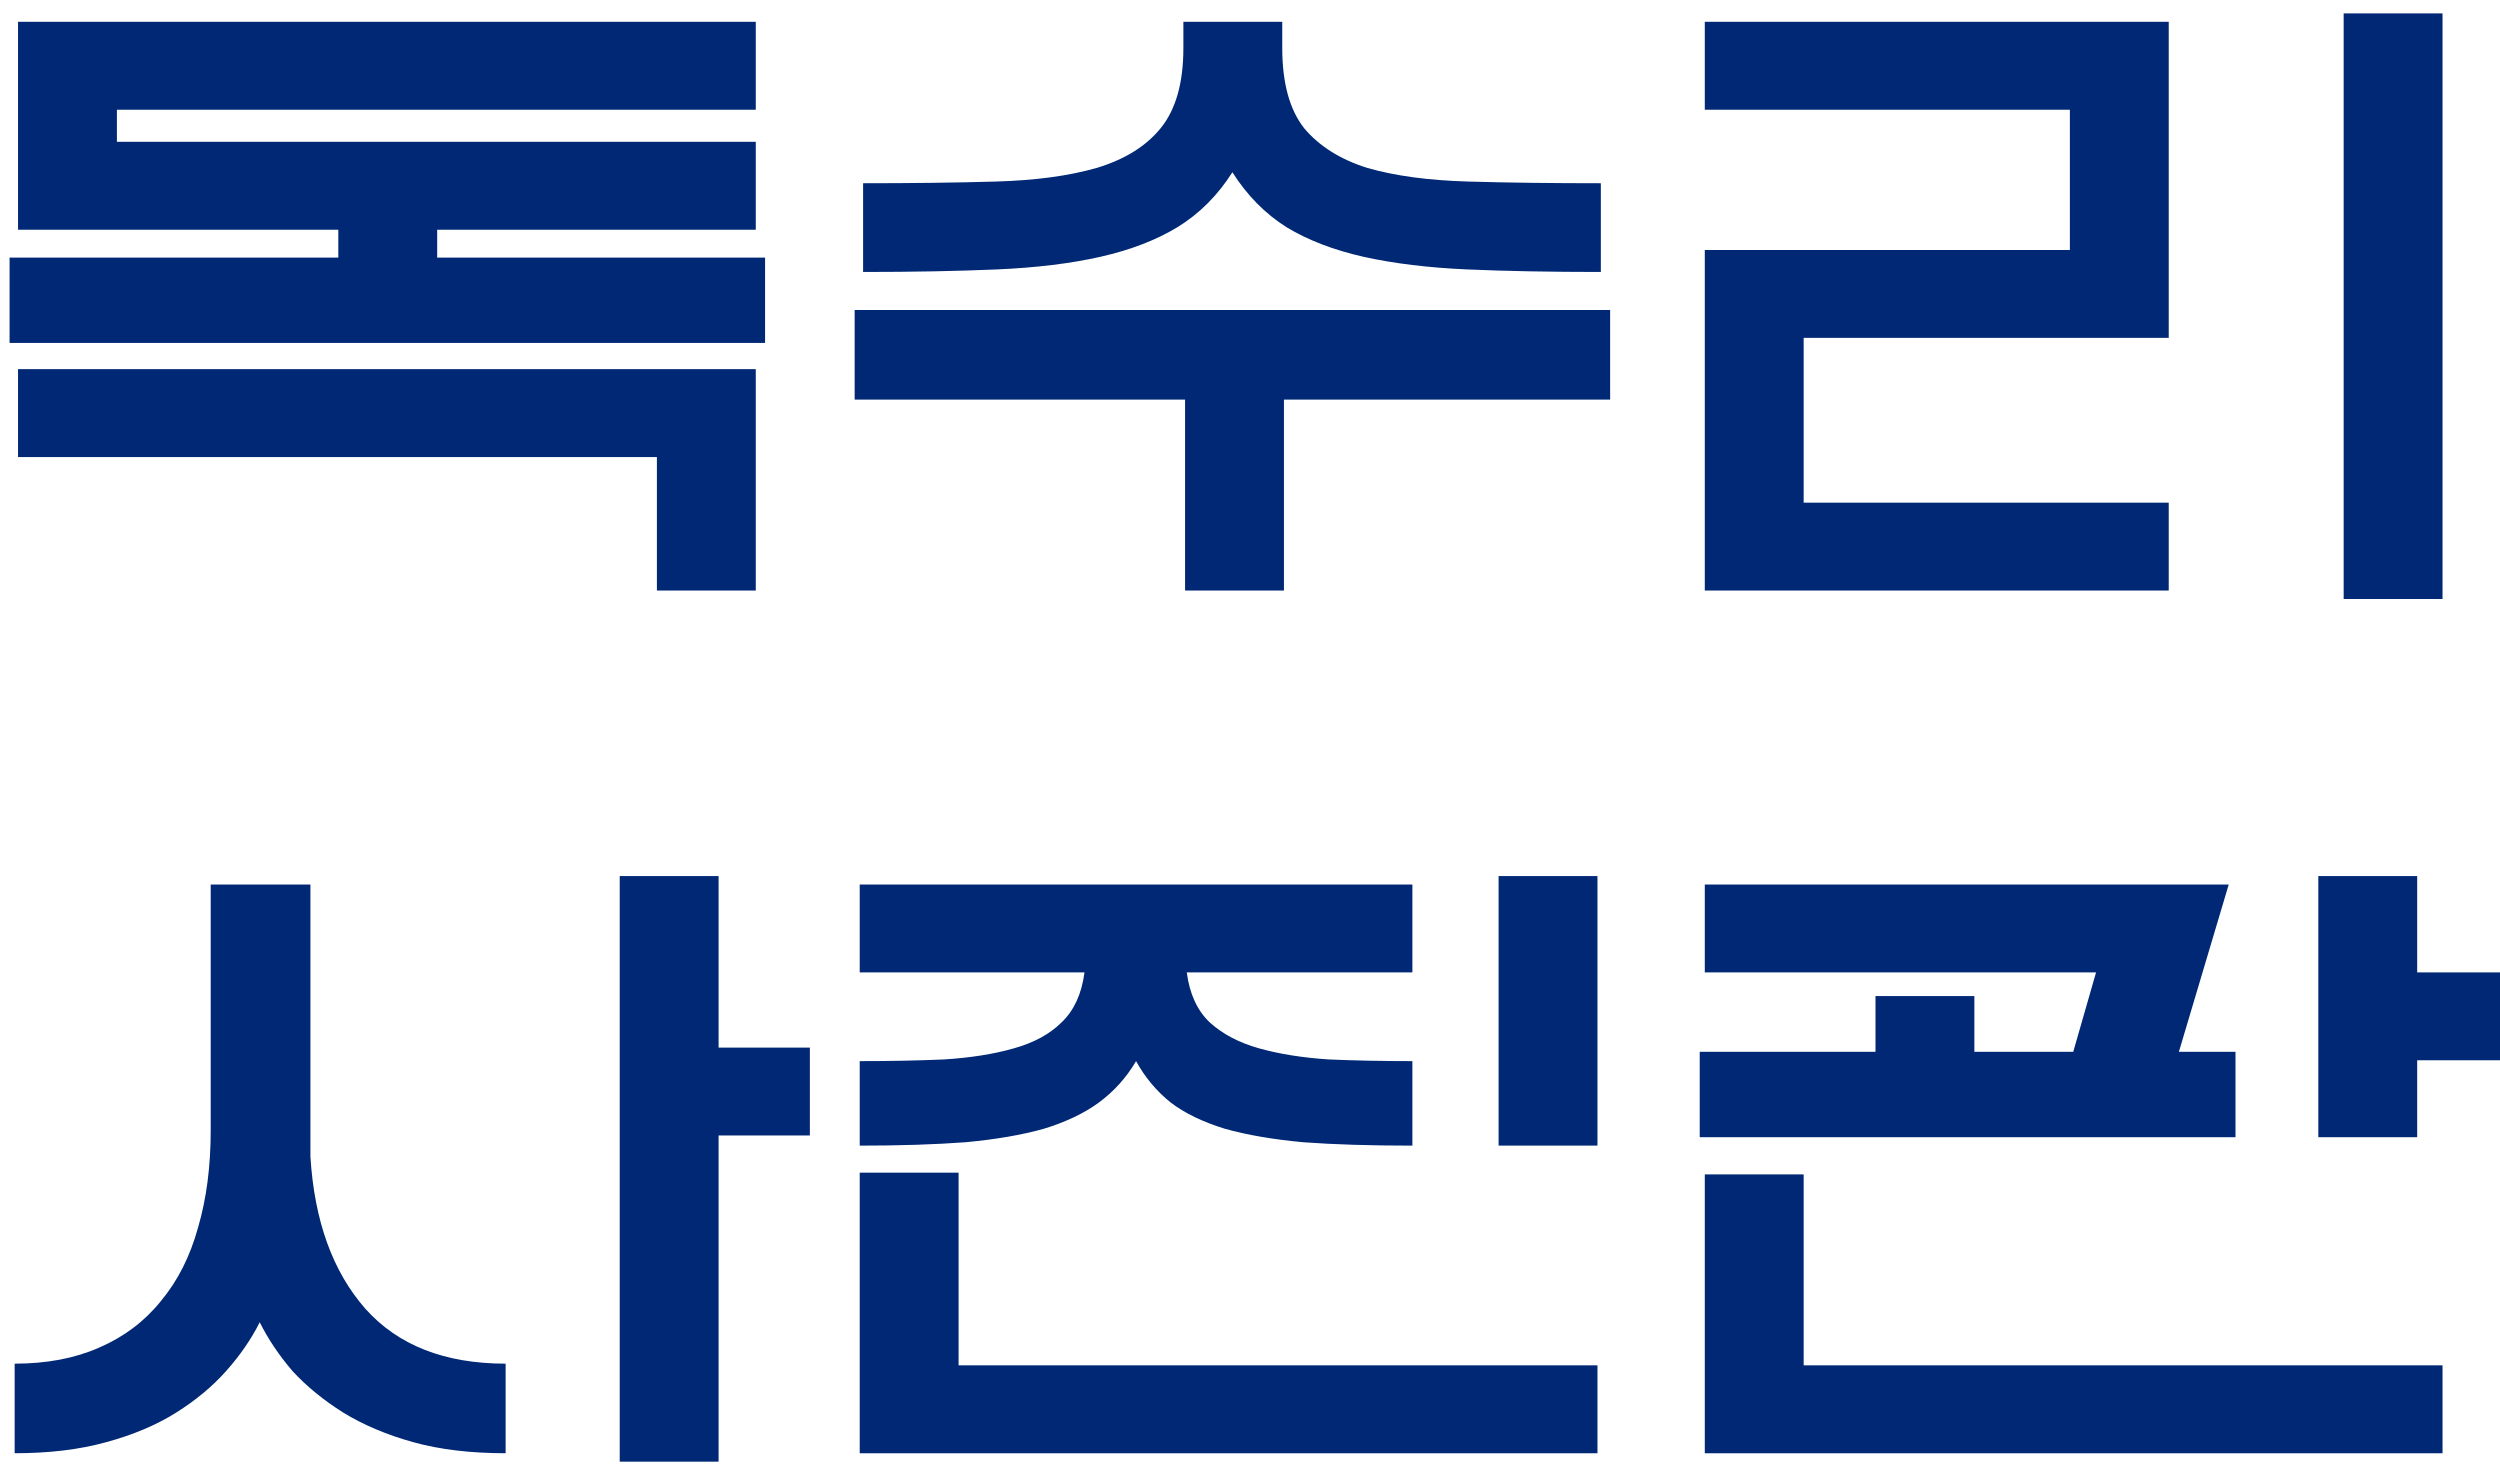 <svg width="142" height="84" viewBox="0 0 142 84" fill="none" xmlns="http://www.w3.org/2000/svg">
    <path d="M1.024 1.24H42.928V6.232H6.64V8.056H42.928V13.048H24.832V14.632H43.456V19.48H0.544V14.632H19.216V13.048H1.024V1.24ZM1.024 20.968H42.928V33.544H37.312V25.96H1.024V20.968ZM48.544 17.608H91.456V22.696H72.928V33.544H67.312V22.696H48.544V17.608ZM49.024 10.408C51.808 10.408 54.32 10.376 56.56 10.312C58.8 10.248 60.704 9.992 62.272 9.544C63.872 9.064 65.088 8.312 65.92 7.288C66.784 6.232 67.216 4.712 67.216 2.728V1.24H72.832V2.728C72.832 4.712 73.248 6.232 74.08 7.288C74.944 8.312 76.144 9.064 77.68 9.544C79.248 9.992 81.152 10.248 83.392 10.312C85.632 10.376 88.144 10.408 90.928 10.408V15.448C88.08 15.448 85.552 15.4 83.344 15.304C81.136 15.208 79.168 14.968 77.44 14.584C75.744 14.2 74.288 13.64 73.072 12.904C71.856 12.136 70.832 11.096 70 9.784C69.168 11.096 68.128 12.136 66.88 12.904C65.664 13.64 64.208 14.2 62.512 14.584C60.816 14.968 58.848 15.208 56.608 15.304C54.368 15.4 51.84 15.448 49.024 15.448V10.408ZM96.832 1.24H123.184V19.192H102.448V28.552H123.184V33.544H96.832V14.2H117.568V6.232H96.832V1.24ZM133.12 0.76H138.736V34.024H133.12V0.76ZM28.72 82.544C26.736 82.544 24.992 82.336 23.488 81.92C21.984 81.504 20.656 80.944 19.504 80.24C18.384 79.536 17.424 78.752 16.624 77.888C15.856 76.992 15.232 76.064 14.752 75.104C14.272 76.064 13.632 76.992 12.832 77.888C12.064 78.752 11.12 79.536 10 80.24C8.88 80.944 7.552 81.504 6.016 81.92C4.512 82.336 2.784 82.544 0.832 82.544V77.456C2.656 77.456 4.256 77.152 5.632 76.544C7.04 75.936 8.208 75.056 9.136 73.904C10.096 72.752 10.8 71.36 11.248 69.728C11.728 68.096 11.968 66.256 11.968 64.208V50.24H17.632V65.696C17.856 69.344 18.896 72.224 20.752 74.336C22.608 76.416 25.264 77.456 28.72 77.456V82.544ZM35.2 49.76H40.816V59.504H46V64.496H40.816V83.024H35.2V49.76ZM48.832 50.24H80.224V55.232H67.408C67.568 56.448 68 57.392 68.704 58.064C69.44 58.736 70.384 59.232 71.536 59.552C72.688 59.872 74 60.08 75.472 60.176C76.944 60.24 78.528 60.272 80.224 60.272V65.072C77.824 65.072 75.76 65.008 74.032 64.88C72.304 64.72 70.816 64.464 69.568 64.112C68.32 63.728 67.296 63.232 66.496 62.624C65.696 61.984 65.04 61.2 64.528 60.272C63.984 61.2 63.28 61.984 62.416 62.624C61.584 63.232 60.544 63.728 59.296 64.112C58.048 64.464 56.56 64.72 54.832 64.88C53.104 65.008 51.104 65.072 48.832 65.072V60.272C50.56 60.272 52.16 60.24 53.632 60.176C55.136 60.08 56.448 59.872 57.568 59.552C58.72 59.232 59.632 58.736 60.304 58.064C61.008 57.392 61.44 56.448 61.6 55.232H48.832V50.24ZM48.832 66.608H54.448V77.552H90.736V82.544H48.832V66.608ZM85.12 49.76H90.736V65.072H85.12V49.76ZM96.832 50.24H126.592L123.76 59.744H126.976V64.592H96.544V59.744H106.528V56.576H112.144V59.744H117.76L119.056 55.232H96.832V50.24ZM96.832 66.704H102.448V77.552H138.736V82.544H96.832V66.704ZM131.68 49.76H137.296V55.232H142V60.224H137.296V64.592H131.68V49.76Z" fill="#002875"/>
    </svg>
    